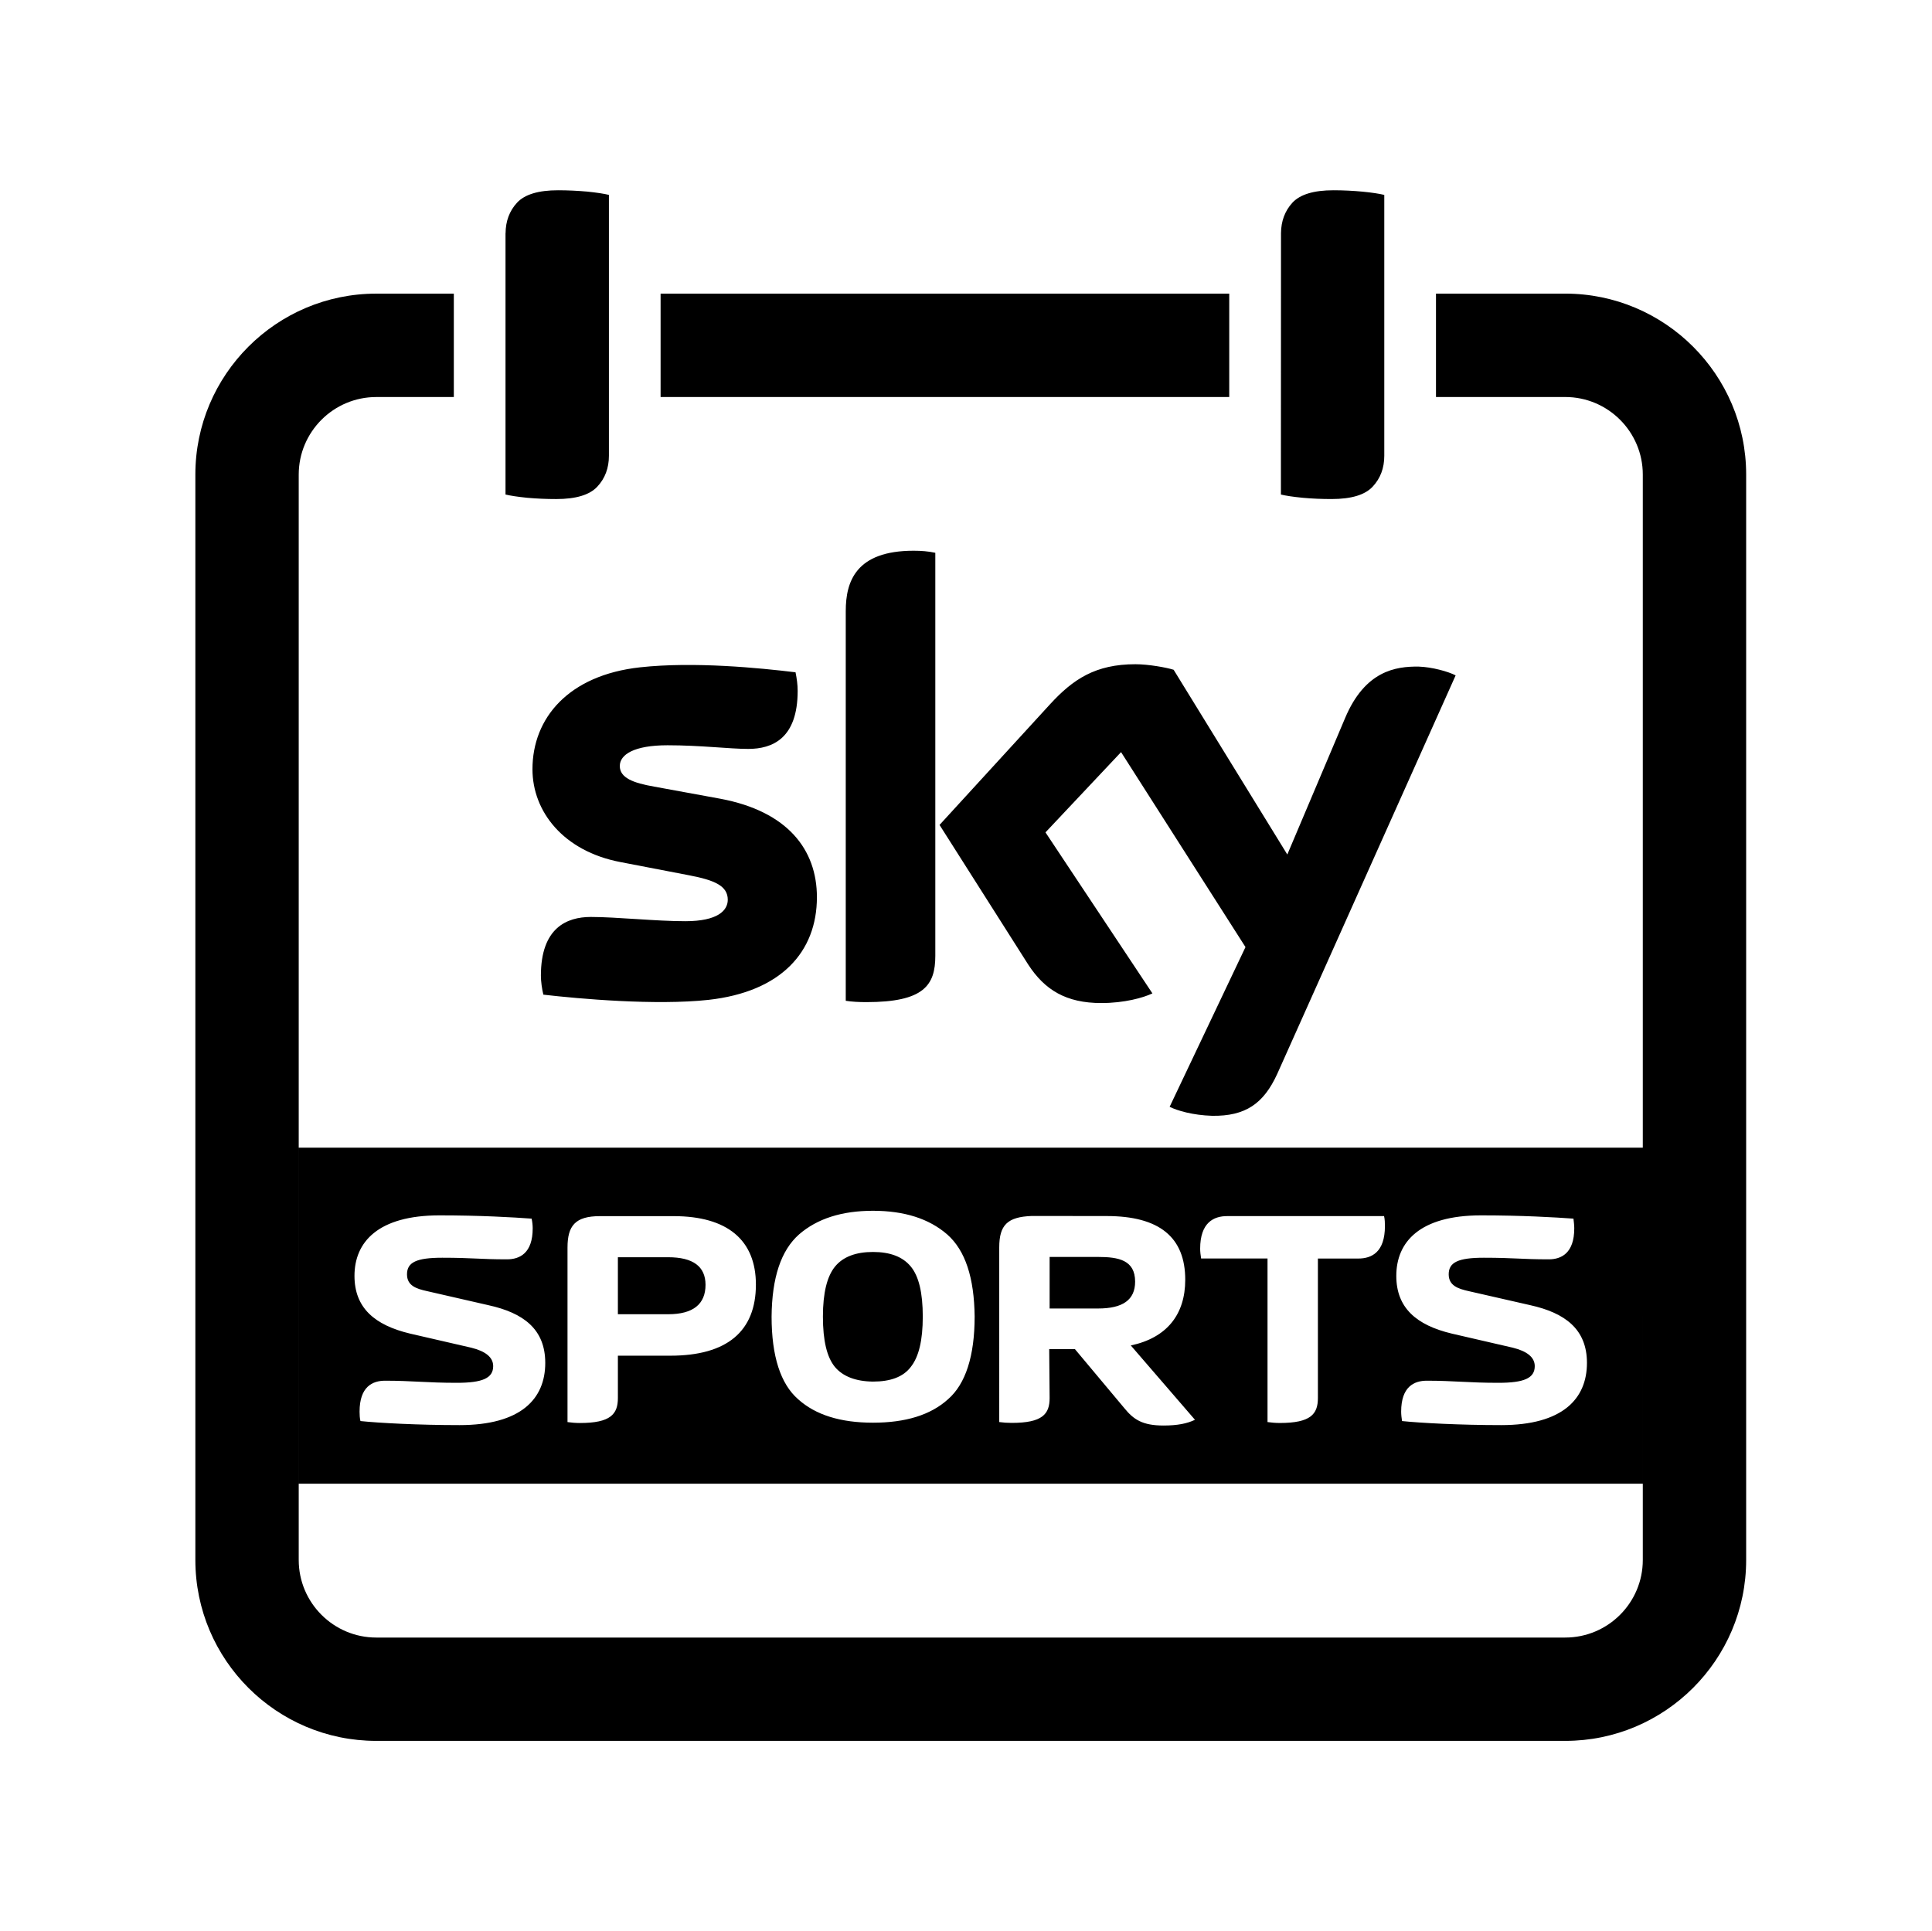 <?xml version="1.0" encoding="utf-8"?>
<!-- Generator: Adobe Illustrator 16.0.3, SVG Export Plug-In . SVG Version: 6.00 Build 0)  -->
<!DOCTYPE svg PUBLIC "-//W3C//DTD SVG 1.1//EN" "http://www.w3.org/Graphics/SVG/1.1/DTD/svg11.dtd">
<svg version="1.1" id="Layer_1" xmlns="http://www.w3.org/2000/svg" xmlns:xlink="http://www.w3.org/1999/xlink" x="0px" y="0px"
	 width="99.063px" height="99.031px" viewBox="0 0 99.063 99.031" enable-background="new 0 0 99.063 99.031" xml:space="preserve">
<path d="M26.512,10.393c0.395-0.424,1.097-0.636,2.106-0.636c0.504,0,1.002,0.026,1.49,0.068c0.49,0.051,0.858,0.107,1.114,0.169
	v1.964v0.023v11.391c0,0.627-0.197,1.161-0.595,1.584c-0.392,0.424-1.095,0.636-2.107,0.636c-0.501,0-1-0.021-1.489-0.065
	c-0.488-0.05-0.856-0.106-1.111-0.167v-1.987V11.959h0.003C25.928,11.342,26.121,10.817,26.512,10.393z M65.683,11.959
	L65.683,11.959l-0.004,11.415v1.987c0.255,0.061,0.621,0.117,1.111,0.165c0.493,0.046,0.987,0.065,1.487,0.065
	c1.014,0,1.714-0.212,2.107-0.636c0.397-0.423,0.595-0.954,0.595-1.582V11.982v-0.023V9.995c-0.253-0.061-0.621-0.119-1.113-0.167
	c-0.486-0.045-0.986-0.071-1.49-0.071c-1.01,0-1.712,0.212-2.107,0.636C65.881,10.817,65.688,11.342,65.683,11.959z M63.029,20.359
	v-5.302H33.872v5.302H63.029z M89.534,24.335v55.661c0,5.121-4.163,9.278-9.278,9.278H19.293c-5.115,0-9.276-4.157-9.276-9.278
	V24.335c0-5.116,4.161-9.277,9.276-9.277h3.977v5.302h-3.977c-2.192,0-3.976,1.786-3.976,3.976v55.661
	c0,2.193,1.784,3.978,3.976,3.978h60.963c2.195,0,3.978-1.784,3.978-3.978V24.335c0-2.19-1.782-3.976-3.978-3.976H73.63v-5.302
	h6.626C85.371,15.058,89.534,19.219,89.534,24.335z M63.862,48.567l-6.38-9.998l-3.875,4.116l5.483,8.257
	c-0.47,0.224-1.439,0.495-2.62,0.495c-1.802,0-2.899-0.668-3.749-1.975l-4.546-7.159l5.664-6.186
	c1.187-1.293,2.335-2.055,4.381-2.055c0.672,0,1.6,0.17,1.958,0.284l5.829,9.474l2.967-7.006c1.016-2.408,2.583-2.648,3.772-2.63
	c0.681,0.022,1.512,0.252,1.892,0.45l-9.15,20.442c-0.697,1.519-1.626,2.17-3.339,2.143c-0.991-0.031-1.782-0.264-2.176-0.46
	L63.862,48.567z M47.957,28.348c-0.354-0.078-0.724-0.106-1.111-0.106c-2.961,0-3.48,1.576-3.48,3.095v19.985
	c0.324,0.049,0.668,0.068,1.059,0.068c2.947,0,3.533-0.865,3.533-2.373V28.348z M41.887,46.008c0-2.431-1.493-4.402-4.957-5.049
	l-3.384-0.62c-1.081-0.187-1.766-0.451-1.766-1.058c0-0.583,0.723-1.063,2.449-1.063c1.693,0,3.178,0.187,4.137,0.187
	c1.239,0,2.534-0.534,2.534-2.978c0-0.326-0.045-0.629-0.109-0.951c-1.838-0.223-5.205-0.559-7.975-0.255
	c-3.66,0.403-5.514,2.595-5.514,5.226c0,2.162,1.576,4.203,4.517,4.762l3.528,0.679c1.296,0.25,1.969,0.538,1.969,1.254
	c0,0.539-0.5,1.098-2.175,1.098c-1.506,0-3.546-0.218-4.846-0.218c-1.232,0-2.561,0.555-2.561,3.012
	c0,0.289,0.054,0.682,0.127,0.973c1.843,0.213,5.764,0.56,8.463,0.267C40.048,50.861,41.887,48.815,41.887,46.008 M34.259,64.472
	h-2.577v2.923h2.579c1.281,0,1.915-0.518,1.915-1.512C36.173,64.948,35.542,64.472,34.259,64.472z M15.318,58.854v17.233h68.916
	V58.854H15.318z M23.561,73.081c-2.089,0-4.13-0.108-5.079-0.208c-0.037-0.149-0.045-0.331-0.045-0.482
	c0-1.282,0.663-1.587,1.308-1.587c1.405,0,2.128,0.108,3.679,0.108c1.306,0,1.864-0.234,1.864-0.855
	c0-0.454-0.393-0.765-1.125-0.946l-3.138-0.723c-1.822-0.435-2.849-1.324-2.849-2.96c0-1.738,1.212-3.103,4.36-3.103
	c2.089,0,3.782,0.099,4.723,0.168c0.037,0.165,0.055,0.344,0.055,0.496c0,1.276-0.663,1.591-1.322,1.591
	c-1.404,0-1.76-0.082-3.314-0.082c-1.319,0-1.809,0.233-1.809,0.85c0,0.579,0.468,0.743,1.045,0.866l3.128,0.717
	c1.798,0.395,2.916,1.229,2.916,2.961C27.958,71.735,26.715,73.081,23.561,73.081z M34.37,69.521h-2.688v2.172
	c0,0.823-0.371,1.28-1.945,1.28c-0.226,0-0.451-0.02-0.638-0.047v-8.948c0-1.118,0.392-1.613,1.664-1.613h3.777
	c2.753,0,4.219,1.223,4.219,3.513C38.756,68.261,37.291,69.521,34.37,69.521z M48.609,71.756c-0.893,0.807-2.177,1.201-3.848,1.201
	c-1.657,0-2.94-0.395-3.835-1.201c-0.905-0.787-1.363-2.216-1.363-4.24c0.018-1.99,0.478-3.391,1.408-4.214
	c0.932-0.809,2.193-1.212,3.79-1.212c1.608,0,2.872,0.403,3.806,1.212c0.933,0.823,1.385,2.224,1.408,4.214
	C49.973,69.54,49.513,70.969,48.609,71.756z M59.658,73.102c-1.074,0-1.532-0.305-2.008-0.891l-2.532-3.025h-1.32l0.021,2.505
	c0,0.825-0.367,1.276-1.944,1.276c-0.225,0-0.446-0.015-0.639-0.043V63.97c0-1.146,0.414-1.568,1.671-1.614l3.835,0.004
	c2.695,0,4.031,1.077,4.031,3.267c0,1.775-0.937,2.977-2.791,3.369l3.29,3.812C60.875,72.999,60.383,73.102,59.658,73.102z
	 M69.645,64.539h-2.07v7.153c0,0.829-0.373,1.28-1.952,1.28c-0.217,0-0.445-0.02-0.631-0.047v-8.389h-3.405
	c-0.027-0.162-0.049-0.353-0.049-0.5c0-1.349,0.701-1.673,1.383-1.673h8.047c0.039,0.163,0.044,0.353,0.044,0.511
	C71.011,64.223,70.325,64.539,69.645,64.539z M76.975,73.081c-2.086,0-4.136-0.108-5.086-0.208
	c-0.024-0.149-0.045-0.331-0.045-0.482c0-1.282,0.664-1.587,1.315-1.587c1.412,0,2.12,0.108,3.671,0.108
	c1.31,0,1.864-0.234,1.864-0.855c0-0.454-0.395-0.765-1.124-0.946l-3.131-0.723c-1.821-0.435-2.844-1.324-2.844-2.96
	c0-1.738,1.2-3.103,4.346-3.103c2.089,0,3.785,0.099,4.738,0.168c0.02,0.165,0.041,0.344,0.041,0.496
	c0,1.276-0.663,1.591-1.309,1.591c-1.407,0-1.775-0.082-3.329-0.082c-1.31,0-1.8,0.233-1.8,0.85c0,0.579,0.477,0.743,1.039,0.866
	l3.144,0.717c1.781,0.395,2.906,1.229,2.906,2.961C81.37,71.735,80.12,73.081,76.975,73.081z M46.7,64.948
	c0.412,0.497,0.615,1.346,0.615,2.567s-0.203,2.065-0.615,2.583c-0.392,0.519-1.052,0.751-1.939,0.751
	c-0.894-0.01-1.546-0.269-1.951-0.751c-0.409-0.496-0.615-1.346-0.615-2.583c0-1.222,0.215-2.07,0.623-2.567
	c0.411-0.5,1.067-0.746,1.943-0.746C45.646,64.202,46.287,64.448,46.7,64.948z M58.203,65.725c0,0.938-0.637,1.376-1.901,1.376
	h-2.483v-2.644h2.483C57.354,64.457,58.203,64.617,58.203,65.725z"/>
</svg>
